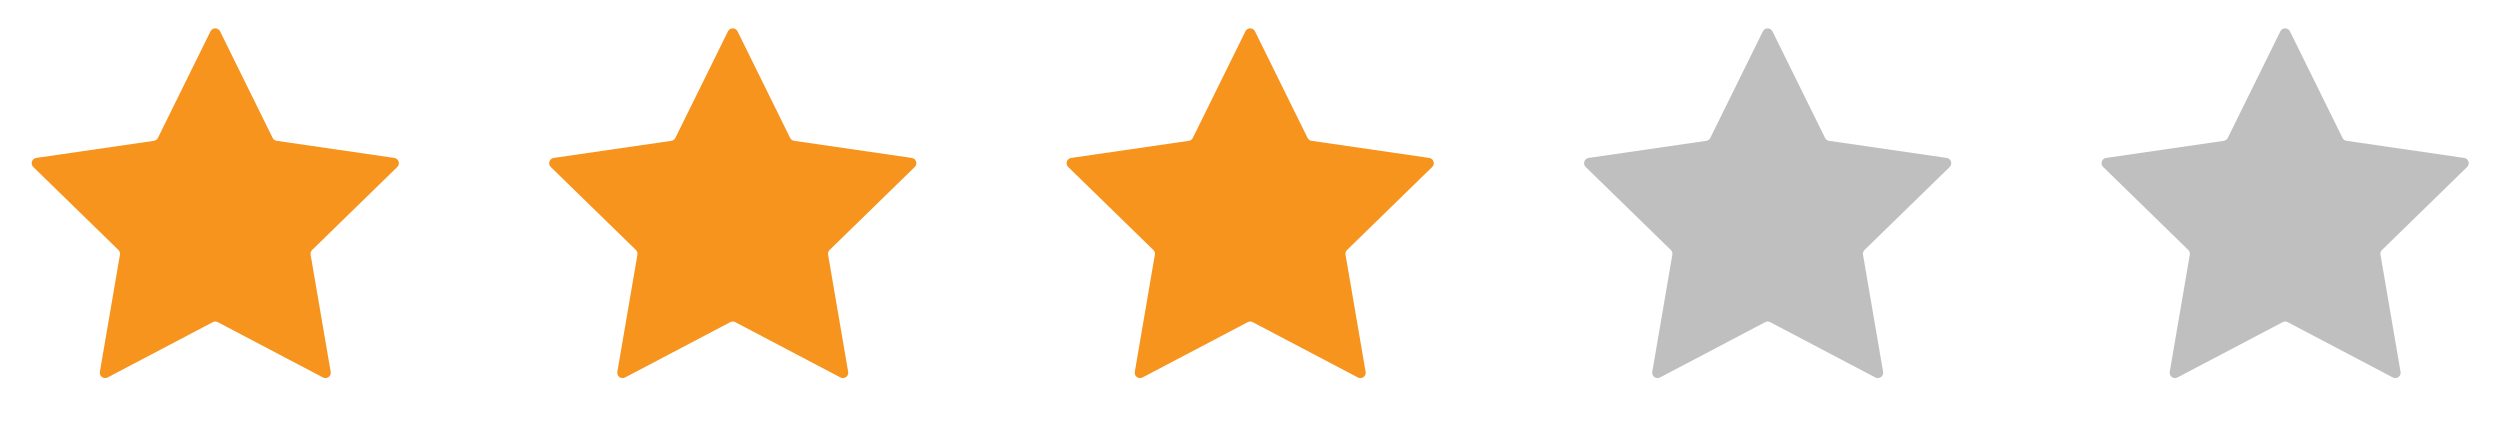 <svg width="94" height="16" viewBox="0 0 94 16" fill="none" xmlns="http://www.w3.org/2000/svg">
<path d="M7.915 1.177C7.989 1.029 8.2 1.029 8.274 1.177L10.252 5.186C10.281 5.245 10.338 5.286 10.403 5.295L14.826 5.938C14.99 5.962 15.056 6.163 14.937 6.279L11.736 9.399C11.689 9.445 11.668 9.512 11.679 9.576L12.434 13.982C12.462 14.146 12.291 14.27 12.144 14.193L8.188 12.113C8.129 12.082 8.06 12.082 8.001 12.113L4.045 14.193C3.898 14.27 3.727 14.146 3.755 13.982L4.51 9.576C4.521 9.512 4.5 9.445 4.453 9.399L1.252 6.279C1.133 6.163 1.199 5.962 1.363 5.938L5.786 5.295C5.851 5.286 5.908 5.245 5.937 5.186L7.915 1.177Z" fill="#F7941D"/>
<path d="M27.372 1.177C27.445 1.029 27.657 1.029 27.731 1.177L29.709 5.186C29.738 5.245 29.795 5.286 29.86 5.295L34.283 5.938C34.447 5.962 34.513 6.163 34.394 6.279L31.193 9.399C31.146 9.445 31.125 9.512 31.136 9.576L31.891 13.982C31.919 14.146 31.748 14.27 31.601 14.193L27.645 12.113C27.586 12.082 27.517 12.082 27.458 12.113L23.502 14.193C23.355 14.27 23.184 14.146 23.212 13.982L23.967 9.576C23.978 9.512 23.957 9.445 23.91 9.399L20.709 6.279C20.59 6.163 20.656 5.962 20.82 5.938L25.243 5.295C25.308 5.286 25.365 5.245 25.394 5.186L27.372 1.177Z" fill="#F7941D"/>
<path d="M46.828 1.177C46.902 1.029 47.114 1.029 47.187 1.177L49.165 5.186C49.194 5.245 49.251 5.286 49.316 5.295L53.739 5.938C53.904 5.962 53.969 6.163 53.85 6.279L50.649 9.399C50.602 9.445 50.581 9.512 50.592 9.576L51.347 13.982C51.376 14.146 51.204 14.27 51.057 14.193L47.101 12.113C47.042 12.082 46.973 12.082 46.914 12.113L42.958 14.193C42.811 14.27 42.64 14.146 42.668 13.982L43.423 9.576C43.434 9.512 43.413 9.445 43.366 9.399L40.165 6.279C40.046 6.163 40.112 5.962 40.276 5.938L44.699 5.295C44.764 5.286 44.821 5.245 44.85 5.186L46.828 1.177Z" fill="#F7941D"/>
<path d="M66.285 1.177C66.359 1.029 66.571 1.029 66.644 1.177L68.622 5.186C68.651 5.245 68.708 5.286 68.773 5.295L73.197 5.938C73.361 5.962 73.426 6.163 73.308 6.279L70.106 9.399C70.059 9.445 70.038 9.512 70.049 9.576L70.805 13.982C70.833 14.146 70.661 14.27 70.514 14.193L66.558 12.113C66.5 12.082 66.43 12.082 66.372 12.113L62.415 14.193C62.268 14.27 62.097 14.146 62.125 13.982L62.88 9.576C62.892 9.512 62.87 9.445 62.823 9.399L59.622 6.279C59.503 6.163 59.569 5.962 59.733 5.938L64.156 5.295C64.222 5.286 64.278 5.245 64.307 5.186L66.285 1.177Z" fill="#BFBFBF"/>
<path d="M85.742 1.177C85.816 1.029 86.028 1.029 86.101 1.177L88.079 5.186C88.108 5.245 88.165 5.286 88.23 5.295L92.653 5.938C92.817 5.962 92.883 6.163 92.764 6.279L89.563 9.399C89.516 9.445 89.495 9.512 89.506 9.576L90.261 13.982C90.289 14.146 90.118 14.27 89.971 14.193L86.015 12.113C85.956 12.082 85.887 12.082 85.829 12.113L81.872 14.193C81.725 14.27 81.554 14.146 81.582 13.982L82.337 9.576C82.348 9.512 82.327 9.445 82.28 9.399L79.079 6.279C78.96 6.163 79.026 5.962 79.19 5.938L83.613 5.295C83.678 5.286 83.735 5.245 83.764 5.186L85.742 1.177Z" fill="#BFBFBF"/>
</svg>
